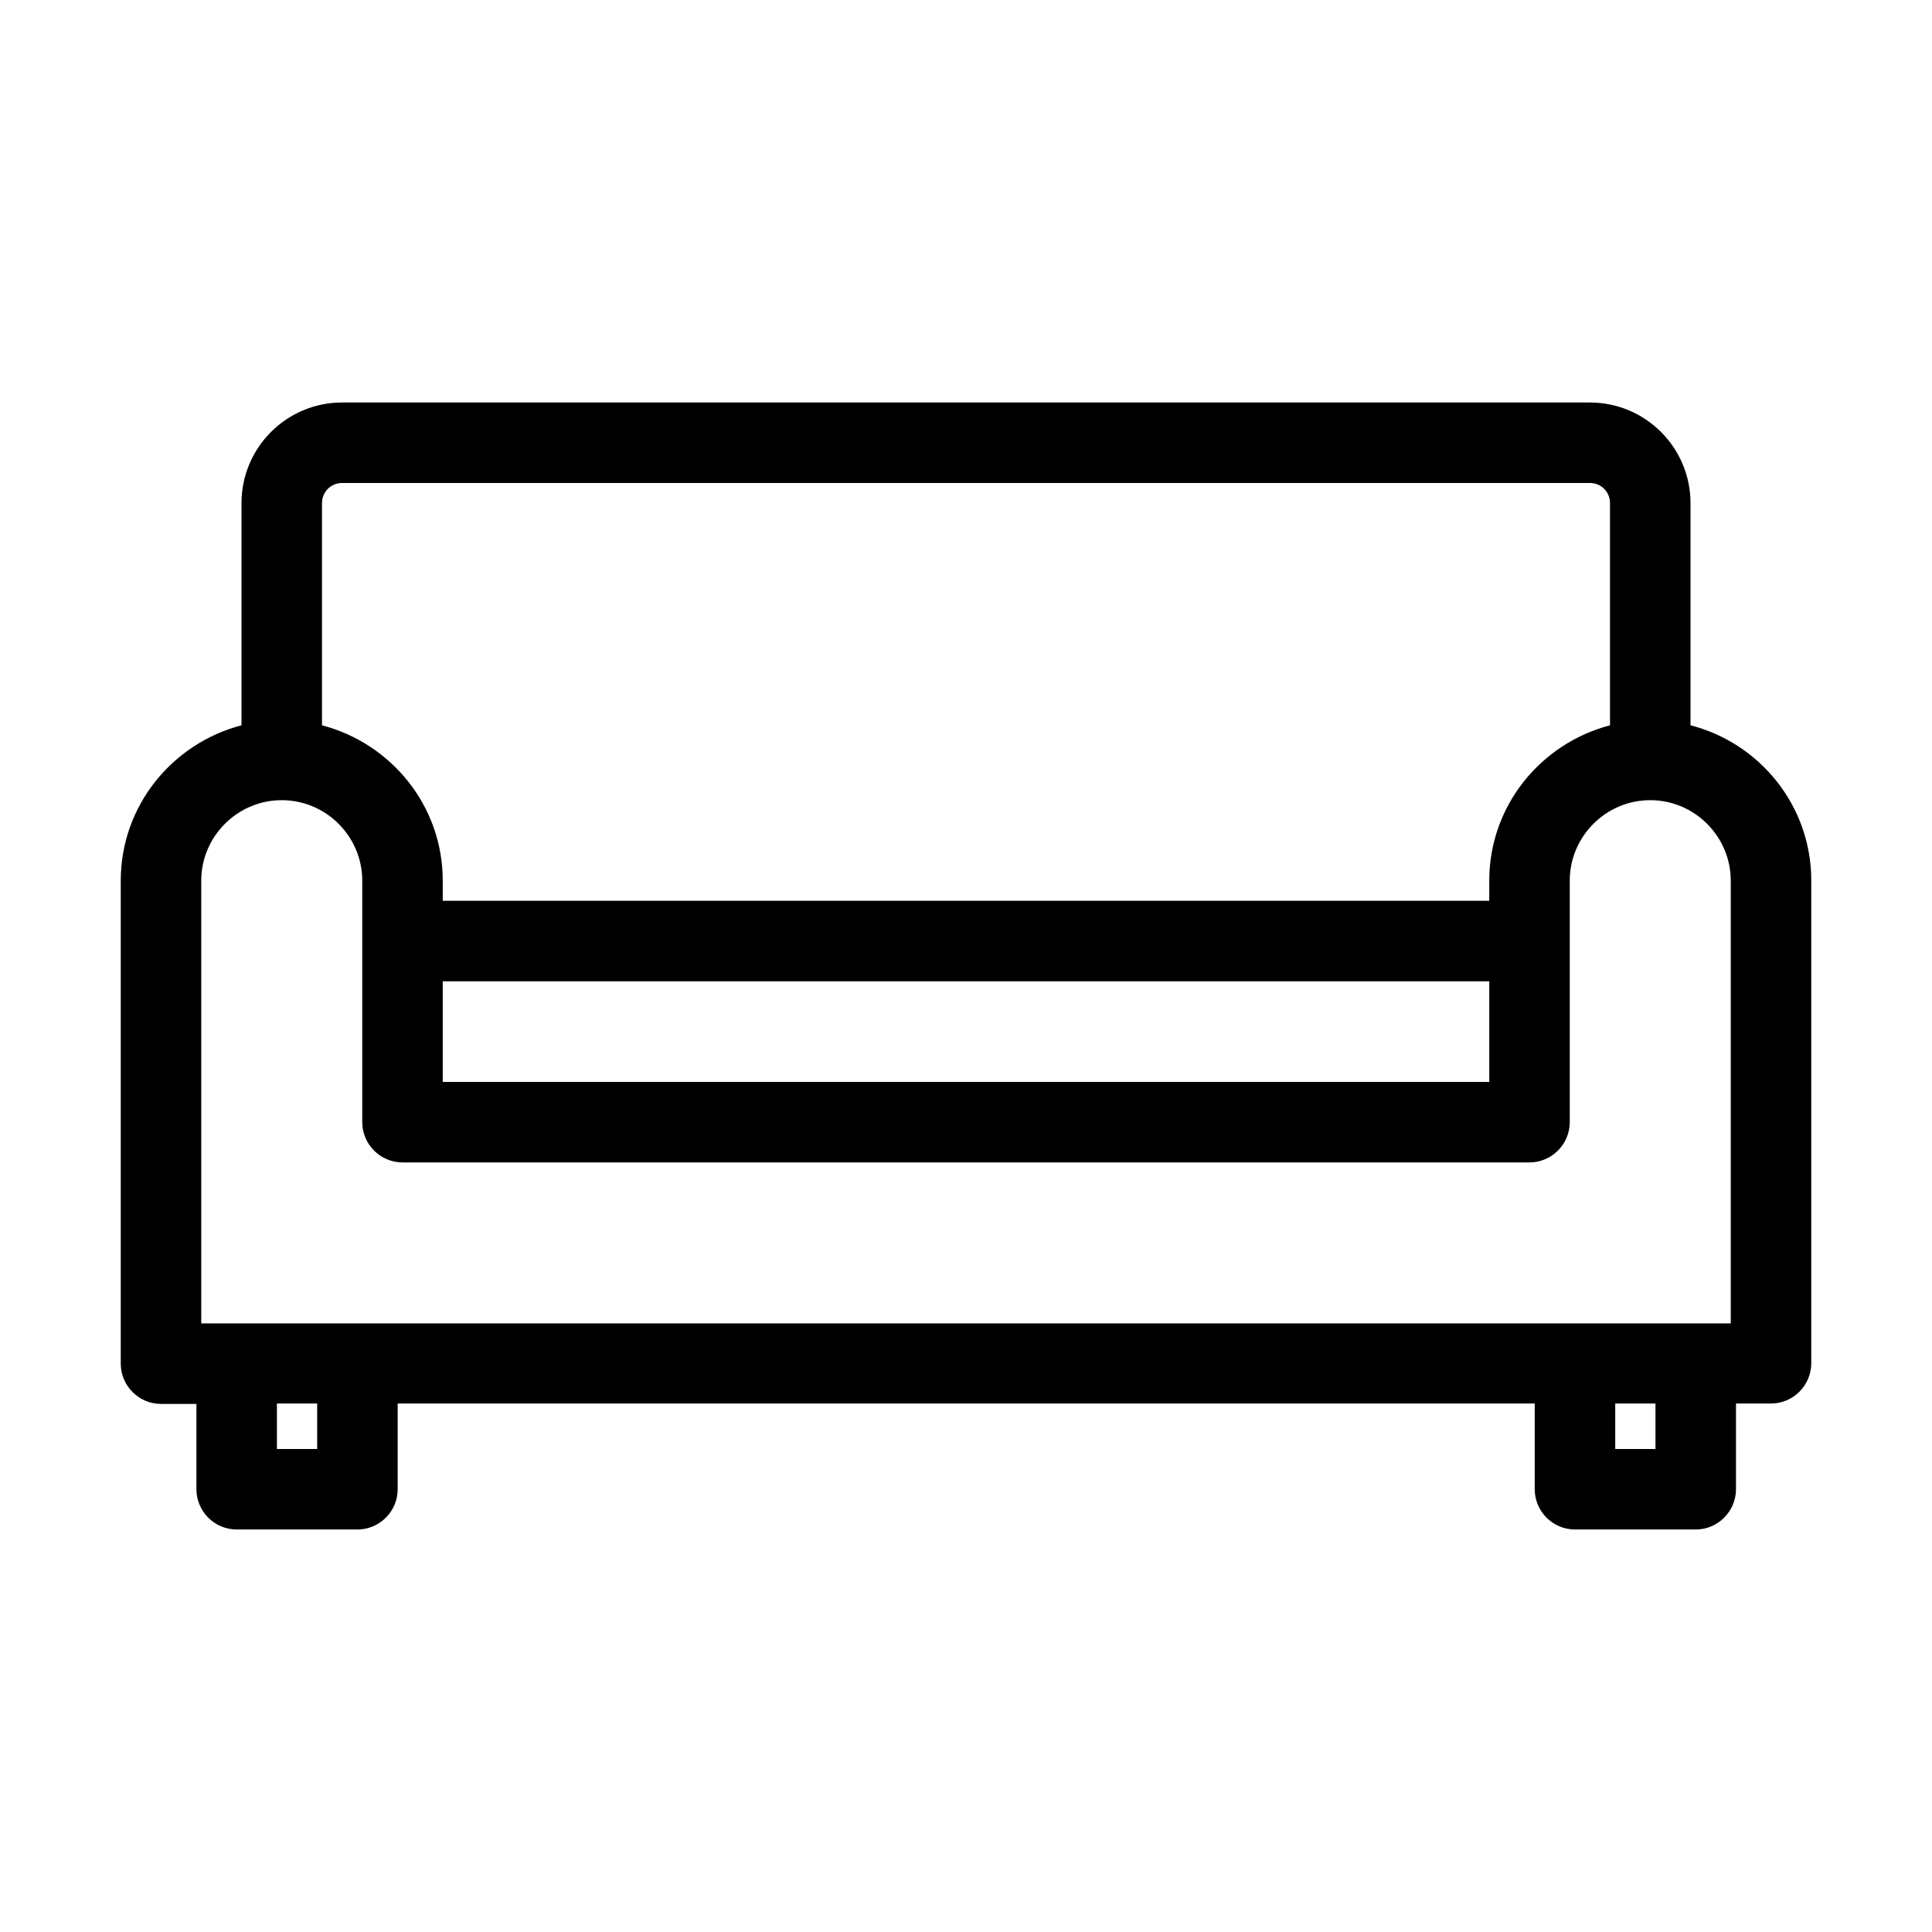 <!-- Generated by IcoMoon.io -->
<svg version="1.1" xmlns="http://www.w3.org/2000/svg" width="1024" height="1024" viewBox="0 0 1024 1024">
<title>clock-2</title>
<g id="icomoon-ignore">
</g>
<path d="M896 384.426c36.693 9.387 64 42.668 64 82.135v256c0 11.732-9.6 21.332-21.334 21.332h-18.559v45.441c0 11.732-9.602 21.332-21.334 21.332h-64c-11.734 0-21.334-9.6-21.334-21.332v-45.441h-602.666v45.441c0 11.732-9.6 21.332-21.334 21.332h-64c-11.732 0-21.332-9.6-21.332-21.332v-45.227h-18.773c-11.734 0-21.334-9.602-21.334-21.334v-256c0-39.68 27.307-72.746 64-82.348v-117.76c0-29.439 23.893-53.332 53.334-53.332h661.332c29.441 0 53.334 23.893 53.334 53.332v117.76zM170.666 266.666v117.76c36.693 9.602 64 42.668 64 82.348v10.666h554.668v-10.666c0-39.68 27.307-72.746 64-82.348v-117.76c0-5.973-4.693-10.666-10.668-10.666h-661.332c-5.975 0-10.668 4.693-10.668 10.666zM789.334 520.108h-554.668v53.332h554.668v-53.332zM168.107 768v-24.107h-21.334v24.107h21.334zM877.44 768v-24.107h-21.332v24.107h21.332zM917.334 701.439v-234.666c0-23.467-19.201-42.666-42.668-42.666s-42.666 19.199-42.666 42.666v128c0 11.732-9.6 21.334-21.334 21.334h-597.332c-11.734 0-21.334-9.602-21.334-21.334v-128c0-23.467-19.199-42.666-42.666-42.666s-42.668 19.199-42.668 42.666v234.666h810.669z"></path>
</svg>
